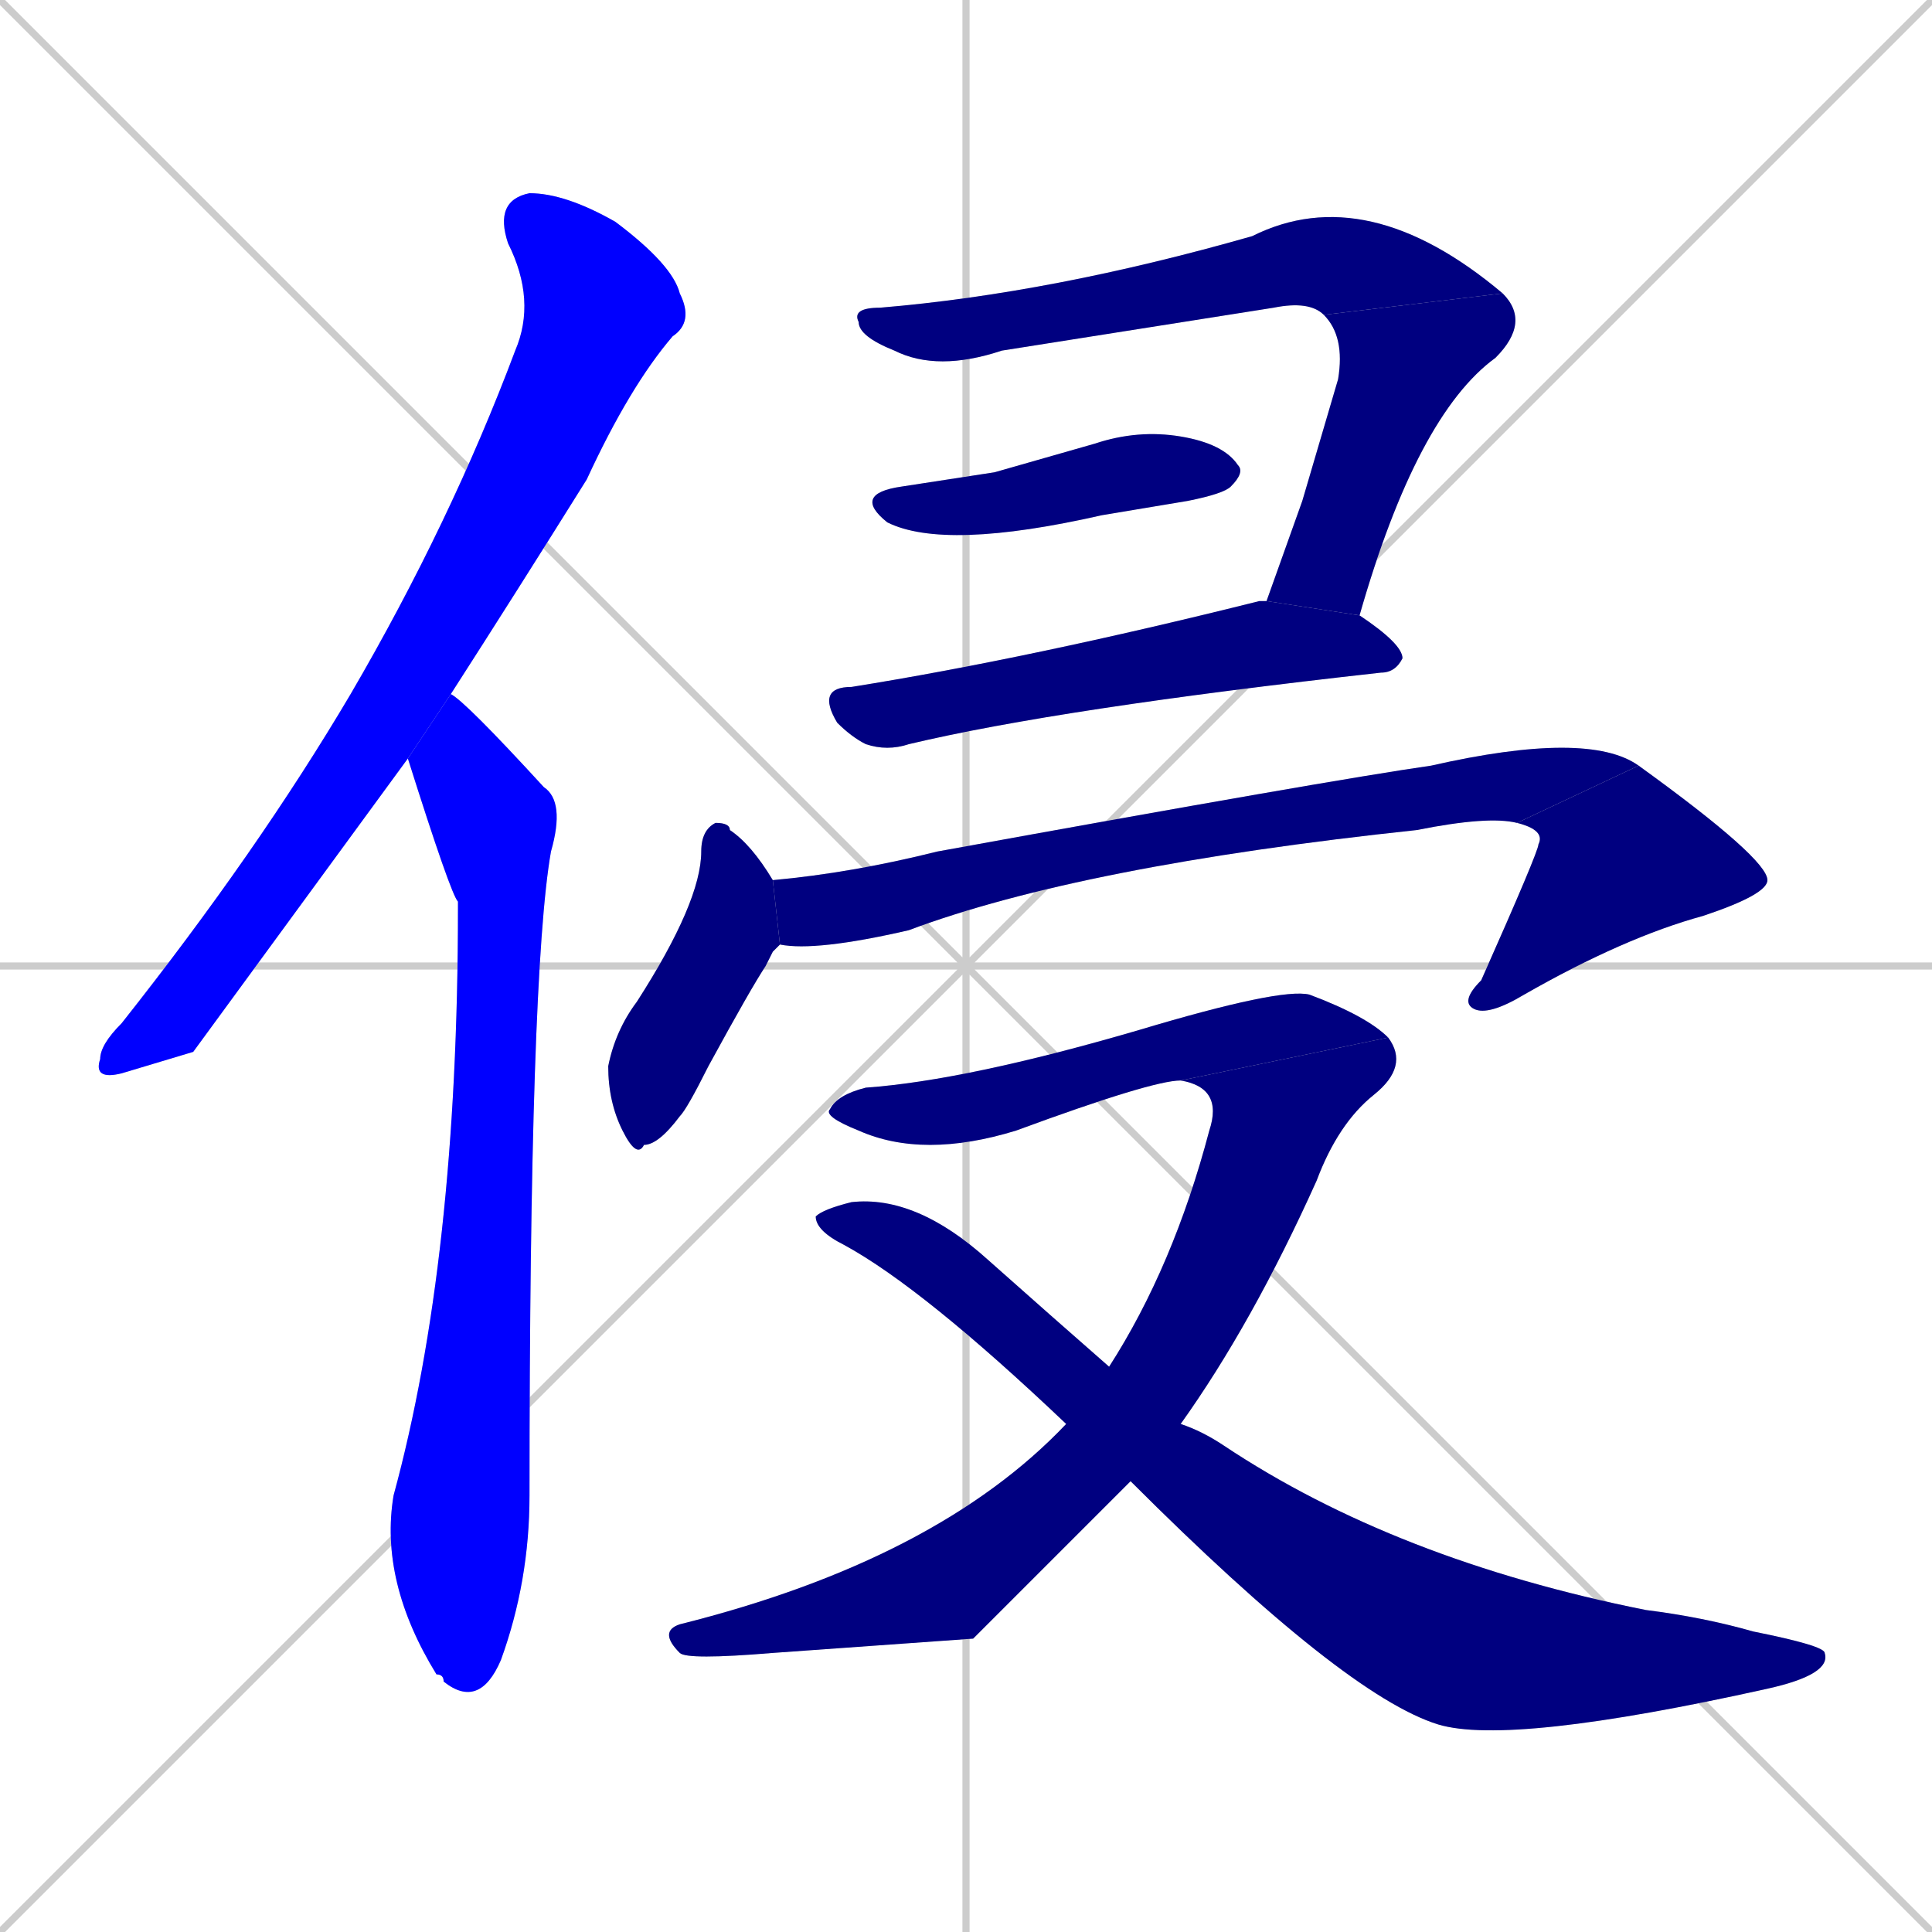 <svg xmlns="http://www.w3.org/2000/svg" xmlns:xlink="http://www.w3.org/1999/xlink" width="270" height="270"><defs><clipPath id="clip-mask-1"><rect x="13" y="27" width="84" height="124"><animate attributeName="y" from="-97" to="27" dur="0.459" begin="0; animate12.end + 1" id="animate1" fill="freeze"/></rect></clipPath><clipPath id="clip-mask-2"><rect x="53" y="97" width="26" height="142"><set attributeName="y" to="-45" begin="0; animate12.end + 1" /><animate attributeName="y" from="-45" to="97" dur="0.526" begin="animate1.end + 0.5" id="animate2" fill="freeze"/></rect></clipPath><clipPath id="clip-mask-3"><rect x="119" y="25" width="91" height="27"><set attributeName="x" to="28" begin="0; animate12.end + 1" /><animate attributeName="x" from="28" to="119" dur="0.337" begin="animate2.end + 0.5" id="animate3" fill="freeze"/></rect></clipPath><clipPath id="clip-mask-4"><rect x="177" y="41" width="37" height="45"><set attributeName="y" to="-4" begin="0; animate12.end + 1" /><animate attributeName="y" from="-4" to="41" dur="0.167" begin="animate3.end" id="animate4" fill="freeze"/></rect></clipPath><clipPath id="clip-mask-5"><rect x="119" y="60" width="55" height="17"><set attributeName="x" to="64" begin="0; animate12.end + 1" /><animate attributeName="x" from="64" to="119" dur="0.204" begin="animate4.end + 0.5" id="animate5" fill="freeze"/></rect></clipPath><clipPath id="clip-mask-6"><rect x="114" y="84" width="82" height="21"><set attributeName="x" to="32" begin="0; animate12.end + 1" /><animate attributeName="x" from="32" to="114" dur="0.304" begin="animate5.end + 0.5" id="animate6" fill="freeze"/></rect></clipPath><clipPath id="clip-mask-7"><rect x="85" y="115" width="24" height="47"><set attributeName="y" to="68" begin="0; animate12.end + 1" /><animate attributeName="y" from="68" to="115" dur="0.174" begin="animate6.end + 0.5" id="animate7" fill="freeze"/></rect></clipPath><clipPath id="clip-mask-8"><rect x="108" y="102" width="121" height="31"><set attributeName="x" to="-13" begin="0; animate12.end + 1" /><animate attributeName="x" from="-13" to="108" dur="0.448" begin="animate7.end + 0.5" id="animate8" fill="freeze"/></rect></clipPath><clipPath id="clip-mask-9"><rect x="204" y="107" width="43" height="35"><set attributeName="y" to="72" begin="0; animate12.end + 1" /><animate attributeName="y" from="72" to="107" dur="0.130" begin="animate8.end" id="animate9" fill="freeze"/></rect></clipPath><clipPath id="clip-mask-10"><rect x="115" y="138" width="79" height="24"><set attributeName="x" to="36" begin="0; animate12.end + 1" /><animate attributeName="x" from="36" to="115" dur="0.293" begin="animate9.end + 0.5" id="animate10" fill="freeze"/></rect></clipPath><clipPath id="clip-mask-11"><rect x="92" y="145" width="105" height="87"><set attributeName="y" to="58" begin="0; animate12.end + 1" /><animate attributeName="y" from="58" to="145" dur="0.322" begin="animate10.end" id="animate11" fill="freeze"/></rect></clipPath><clipPath id="clip-mask-12"><rect x="114" y="167" width="142" height="77"><set attributeName="x" to="-28" begin="0; animate12.end + 1" /><animate attributeName="x" from="-28" to="114" dur="0.526" begin="animate11.end + 0.5" id="animate12" fill="freeze"/></rect></clipPath></defs><path d="M 0 0 L 270 270 M 270 0 L 0 270 M 135 0 L 135 270 M 0 135 L 270 135" stroke="#CCCCCC" /><path d="M 27 147 L 17 150 Q 13 151 14 148 Q 14 146 17 143 Q 36 119 49 97 Q 63 73 72 49 Q 75 42 71 34 Q 69 28 74 27 Q 79 27 86 31 Q 94 37 95 41 Q 97 45 94 47 Q 88 54 82 67 Q 72 83 63 97 L 57 106" fill="#CCCCCC"/><path d="M 63 97 Q 65 98 76 110 Q 79 112 77 119 Q 74 136 74 209 Q 74 221 70 232 Q 67 239 62 235 Q 62 234 61 234 Q 53 221 55 209 Q 64 176 64 127 Q 64 127 64 126 Q 63 125 57 106" fill="#CCCCCC"/><path d="M 185 44 Q 183 42 178 43 Q 159 46 140 49 Q 131 52 125 49 Q 120 47 120 45 Q 119 43 123 43 Q 147 41 175 33 Q 191 25 210 41" fill="#CCCCCC"/><path d="M 182 70 L 187 53 Q 188 47 185 44 L 210 41 Q 214 45 209 50 Q 198 58 190 86 L 177 84" fill="#CCCCCC"/><path d="M 139 66 L 153 62 Q 159 60 165 61 Q 171 62 173 65 Q 174 66 172 68 Q 171 69 166 70 Q 160 71 154 72 Q 132 77 124 73 Q 119 69 126 68" fill="#CCCCCC"/><path d="M 190 86 Q 196 90 196 92 Q 195 94 193 94 Q 148 99 127 104 Q 124 105 121 104 Q 119 103 117 101 Q 114 96 119 96 Q 144 92 176 84 Q 176 84 177 84" fill="#CCCCCC"/><path d="M 108 133 L 107 135 Q 105 138 99 149 Q 96 155 95 156 Q 92 160 90 160 Q 89 162 87 158 Q 85 154 85 149 Q 86 144 89 140 Q 98 126 98 119 Q 98 116 100 115 Q 102 115 102 116 Q 105 118 108 123 L 109 132" fill="#CCCCCC"/><path d="M 108 123 Q 119 122 131 119 Q 186 109 200 107 Q 222 102 229 107 L 212 115 Q 208 114 198 116 Q 151 121 127 130 Q 114 133 109 132" fill="#CCCCCC"/><path d="M 229 107 Q 247 120 247 123 Q 247 125 238 128 Q 227 131 213 139 Q 208 142 206 141 Q 204 140 207 137 Q 215 119 215 118 Q 216 116 212 115" fill="#CCCCCC"/><path d="M 165 151 Q 161 151 142 158 Q 129 162 120 158 Q 115 156 116 155 Q 117 153 121 152 Q 135 151 159 144 Q 179 138 183 139 Q 191 142 194 145" fill="#CCCCCC"/><path d="M 136 229 L 108 231 Q 96 232 95 231 Q 92 228 95 227 Q 131 218 149 199 L 155 191 Q 164 177 169 158 Q 171 152 165 151 L 194 145 Q 197 149 192 153 Q 187 157 184 165 Q 175 185 165 199 L 158 207" fill="#CCCCCC"/><path d="M 149 199 Q 129 180 118 174 Q 114 172 114 170 Q 115 169 119 168 Q 128 167 138 176 Q 147 184 155 191 L 165 199 Q 168 200 171 202 Q 195 218 230 225 Q 238 226 245 228 Q 255 230 255 231 Q 256 234 247 236 Q 211 244 201 241 Q 188 237 158 207" fill="#CCCCCC"/><path d="M 27 147 L 17 150 Q 13 151 14 148 Q 14 146 17 143 Q 36 119 49 97 Q 63 73 72 49 Q 75 42 71 34 Q 69 28 74 27 Q 79 27 86 31 Q 94 37 95 41 Q 97 45 94 47 Q 88 54 82 67 Q 72 83 63 97 L 57 106" fill="#0000ff" clip-path="url(#clip-mask-1)" /><path d="M 63 97 Q 65 98 76 110 Q 79 112 77 119 Q 74 136 74 209 Q 74 221 70 232 Q 67 239 62 235 Q 62 234 61 234 Q 53 221 55 209 Q 64 176 64 127 Q 64 127 64 126 Q 63 125 57 106" fill="#0000ff" clip-path="url(#clip-mask-2)" /><path d="M 185 44 Q 183 42 178 43 Q 159 46 140 49 Q 131 52 125 49 Q 120 47 120 45 Q 119 43 123 43 Q 147 41 175 33 Q 191 25 210 41" fill="#000080" clip-path="url(#clip-mask-3)" /><path d="M 182 70 L 187 53 Q 188 47 185 44 L 210 41 Q 214 45 209 50 Q 198 58 190 86 L 177 84" fill="#000080" clip-path="url(#clip-mask-4)" /><path d="M 139 66 L 153 62 Q 159 60 165 61 Q 171 62 173 65 Q 174 66 172 68 Q 171 69 166 70 Q 160 71 154 72 Q 132 77 124 73 Q 119 69 126 68" fill="#000080" clip-path="url(#clip-mask-5)" /><path d="M 190 86 Q 196 90 196 92 Q 195 94 193 94 Q 148 99 127 104 Q 124 105 121 104 Q 119 103 117 101 Q 114 96 119 96 Q 144 92 176 84 Q 176 84 177 84" fill="#000080" clip-path="url(#clip-mask-6)" /><path d="M 108 133 L 107 135 Q 105 138 99 149 Q 96 155 95 156 Q 92 160 90 160 Q 89 162 87 158 Q 85 154 85 149 Q 86 144 89 140 Q 98 126 98 119 Q 98 116 100 115 Q 102 115 102 116 Q 105 118 108 123 L 109 132" fill="#000080" clip-path="url(#clip-mask-7)" /><path d="M 108 123 Q 119 122 131 119 Q 186 109 200 107 Q 222 102 229 107 L 212 115 Q 208 114 198 116 Q 151 121 127 130 Q 114 133 109 132" fill="#000080" clip-path="url(#clip-mask-8)" /><path d="M 229 107 Q 247 120 247 123 Q 247 125 238 128 Q 227 131 213 139 Q 208 142 206 141 Q 204 140 207 137 Q 215 119 215 118 Q 216 116 212 115" fill="#000080" clip-path="url(#clip-mask-9)" /><path d="M 165 151 Q 161 151 142 158 Q 129 162 120 158 Q 115 156 116 155 Q 117 153 121 152 Q 135 151 159 144 Q 179 138 183 139 Q 191 142 194 145" fill="#000080" clip-path="url(#clip-mask-10)" /><path d="M 136 229 L 108 231 Q 96 232 95 231 Q 92 228 95 227 Q 131 218 149 199 L 155 191 Q 164 177 169 158 Q 171 152 165 151 L 194 145 Q 197 149 192 153 Q 187 157 184 165 Q 175 185 165 199 L 158 207" fill="#000080" clip-path="url(#clip-mask-11)" /><path d="M 149 199 Q 129 180 118 174 Q 114 172 114 170 Q 115 169 119 168 Q 128 167 138 176 Q 147 184 155 191 L 165 199 Q 168 200 171 202 Q 195 218 230 225 Q 238 226 245 228 Q 255 230 255 231 Q 256 234 247 236 Q 211 244 201 241 Q 188 237 158 207" fill="#000080" clip-path="url(#clip-mask-12)" /></svg>